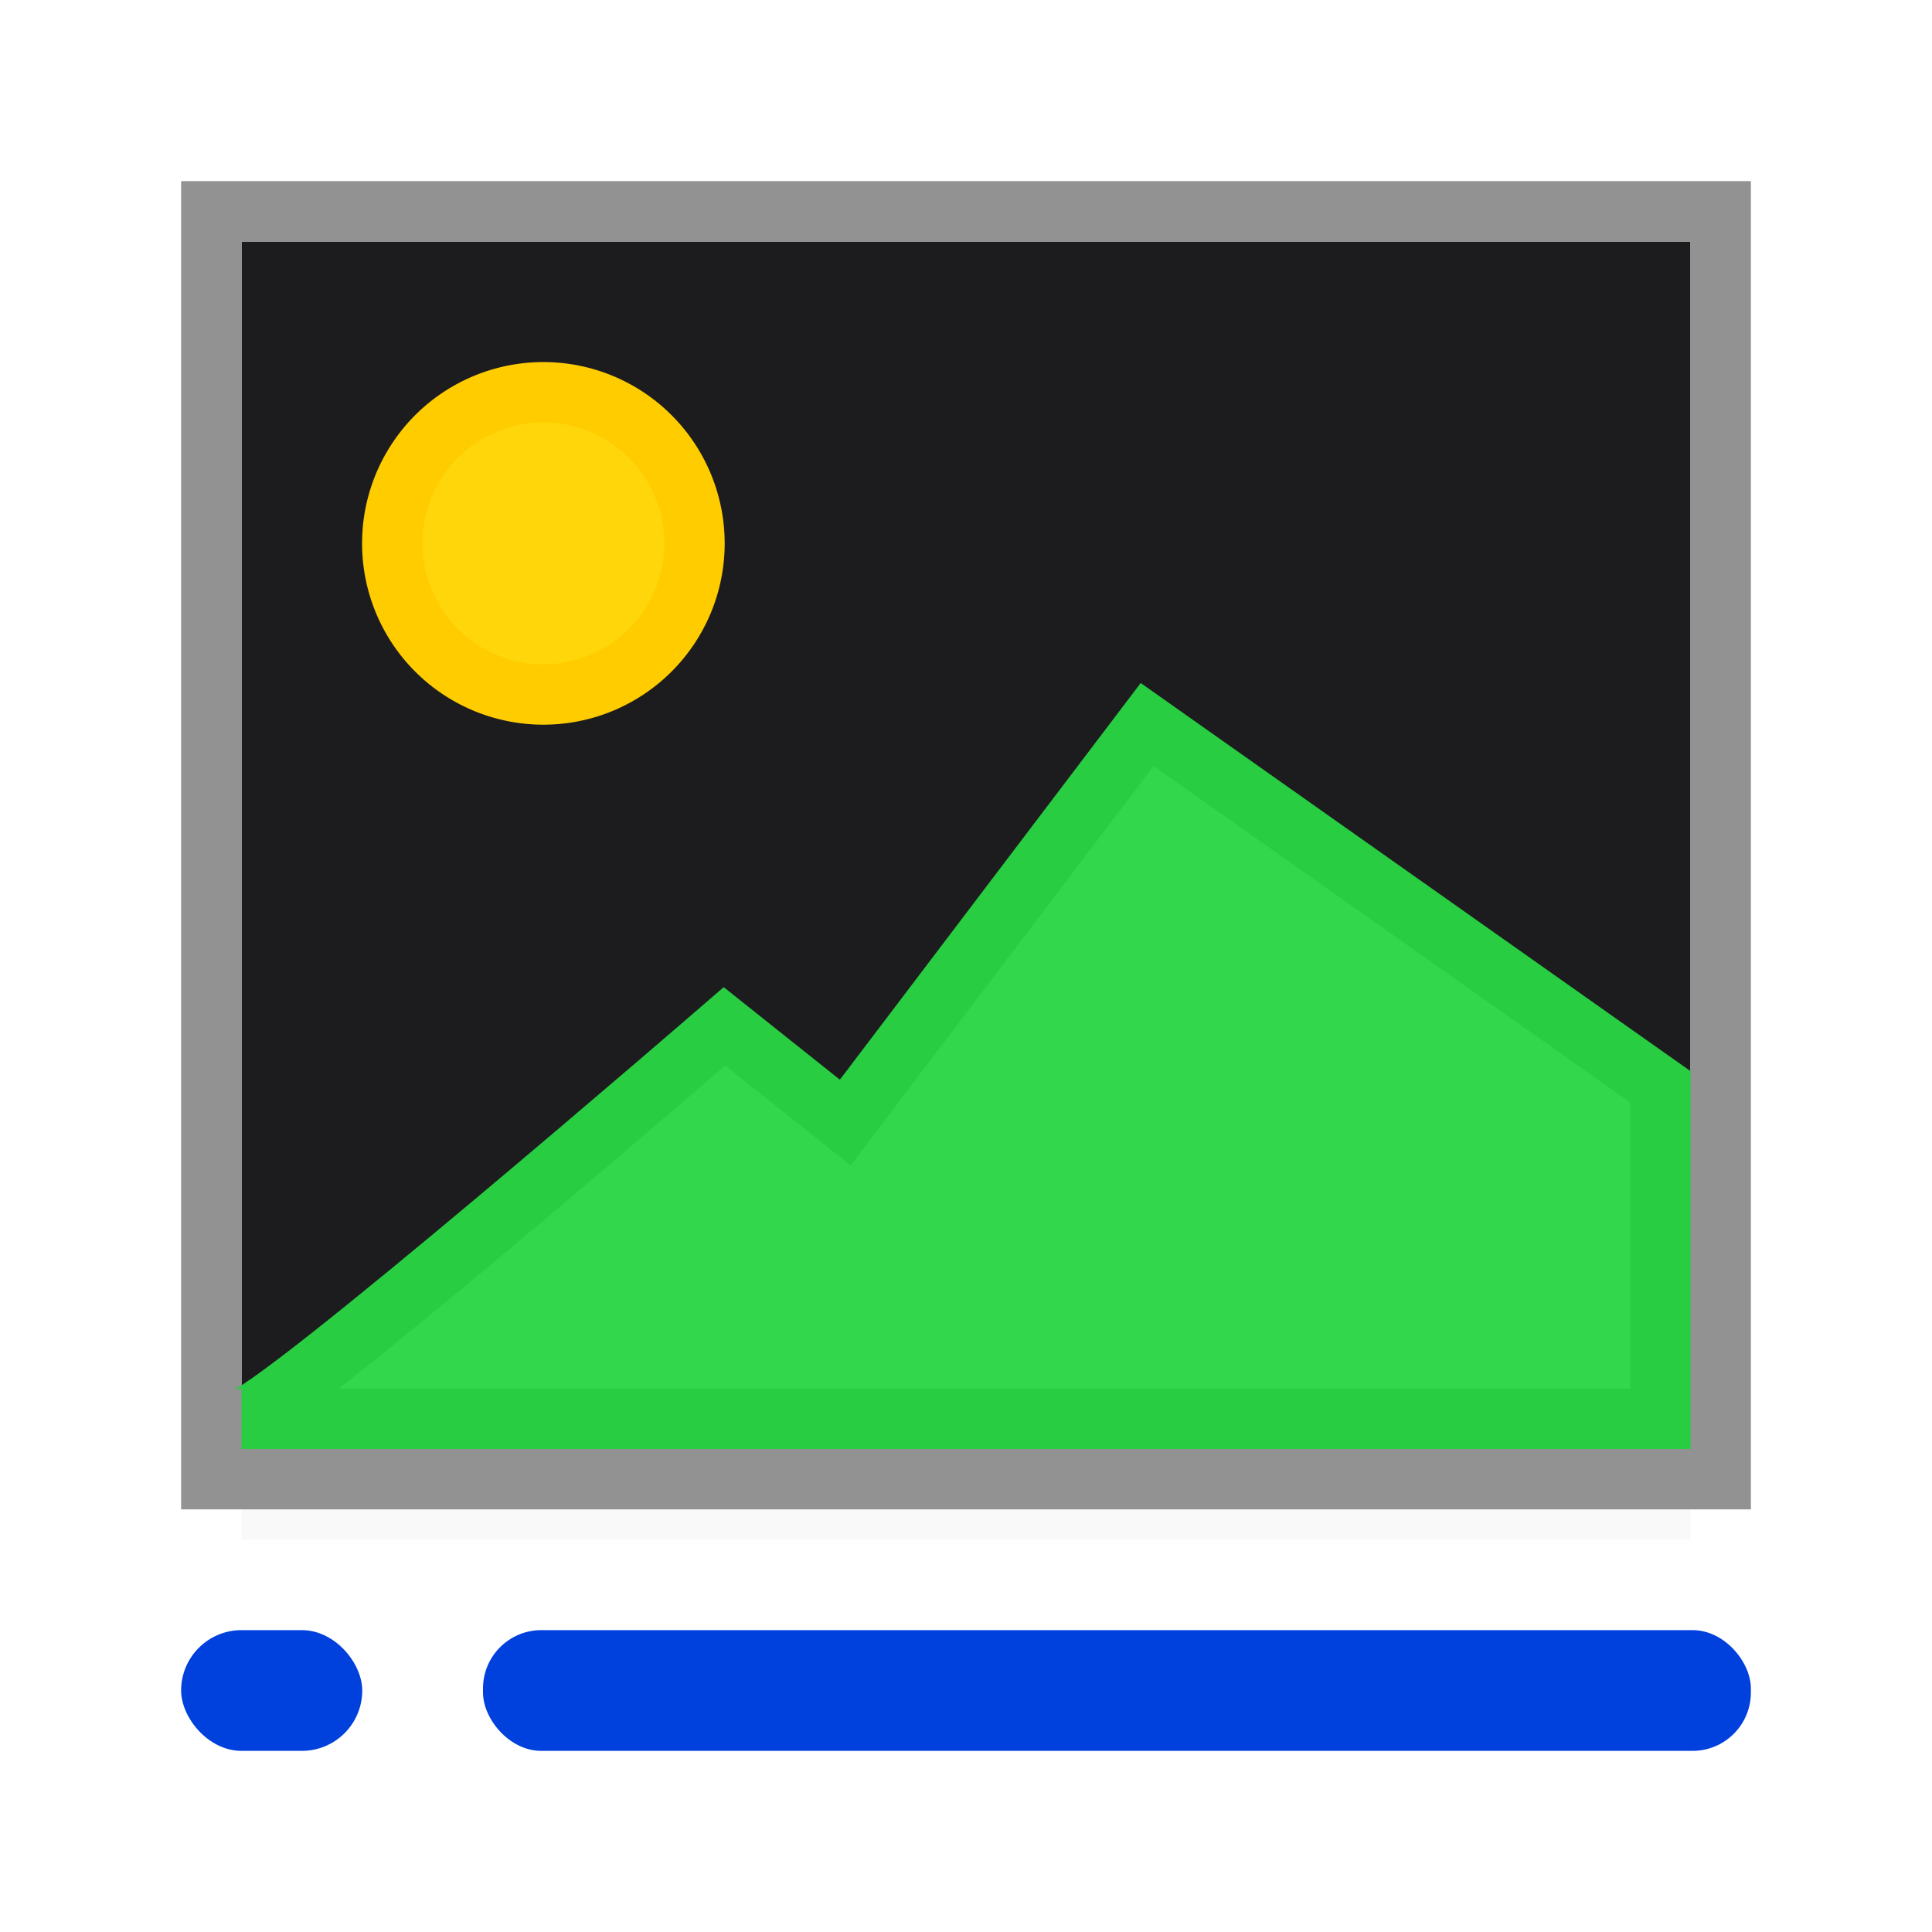 <svg viewBox="0 0 32 32" xmlns="http://www.w3.org/2000/svg" xmlns:xlink="http://www.w3.org/1999/xlink"><filter id="a" color-interpolation-filters="sRGB" height="1.095" width="1.097" x="-.049" y="-.047"><feGaussianBlur stdDeviation=".366"/></filter><linearGradient id="b" gradientTransform="translate(32 -5)" gradientUnits="userSpaceOnUse" x1="14" x2="13.797" y1="22" y2="2.136"><stop offset="0" stop-color="#0040dd"/><stop offset="1" stop-color="#0a84ff"/></linearGradient><linearGradient id="c" gradientUnits="userSpaceOnUse" x1="18" x2="18" xlink:href="#b" y1="29" y2="27"/><linearGradient id="d" gradientUnits="userSpaceOnUse" x1="4" x2="4" xlink:href="#b" y1="29" y2="27"/><path d="m4 22.941h24v2.559h-24z" filter="url(#a)" opacity=".15" stroke-width="1.015"/><rect fill="url(#d)" height="2" ry="1" width="3" x="3" y="27"/><rect fill="url(#c)" height="2" ry=".966" width="21" x="8" y="27"/><path d="m4 4h24v20h-24z" fill="#1c1c1e"/><path d="m3 3v22h26v-22zm1 1h24v20h-24z" fill="#929292"/><path d="m11.503 9a2.503 2.503 0 0 1 -2.503 2.503 2.503 2.503 0 0 1 -2.503-2.503 2.503 2.503 0 0 1 2.503-2.503 2.503 2.503 0 0 1 2.503 2.503z" fill="#ffd60a" stroke="#fc0"/><path d="m4 23.5c.488 0 8-6.5 8-6.5l2 1.593 5-6.593 8.5 6v5.5z" fill="#32d74b" fill-rule="evenodd" stroke="#28cd41"/></svg>